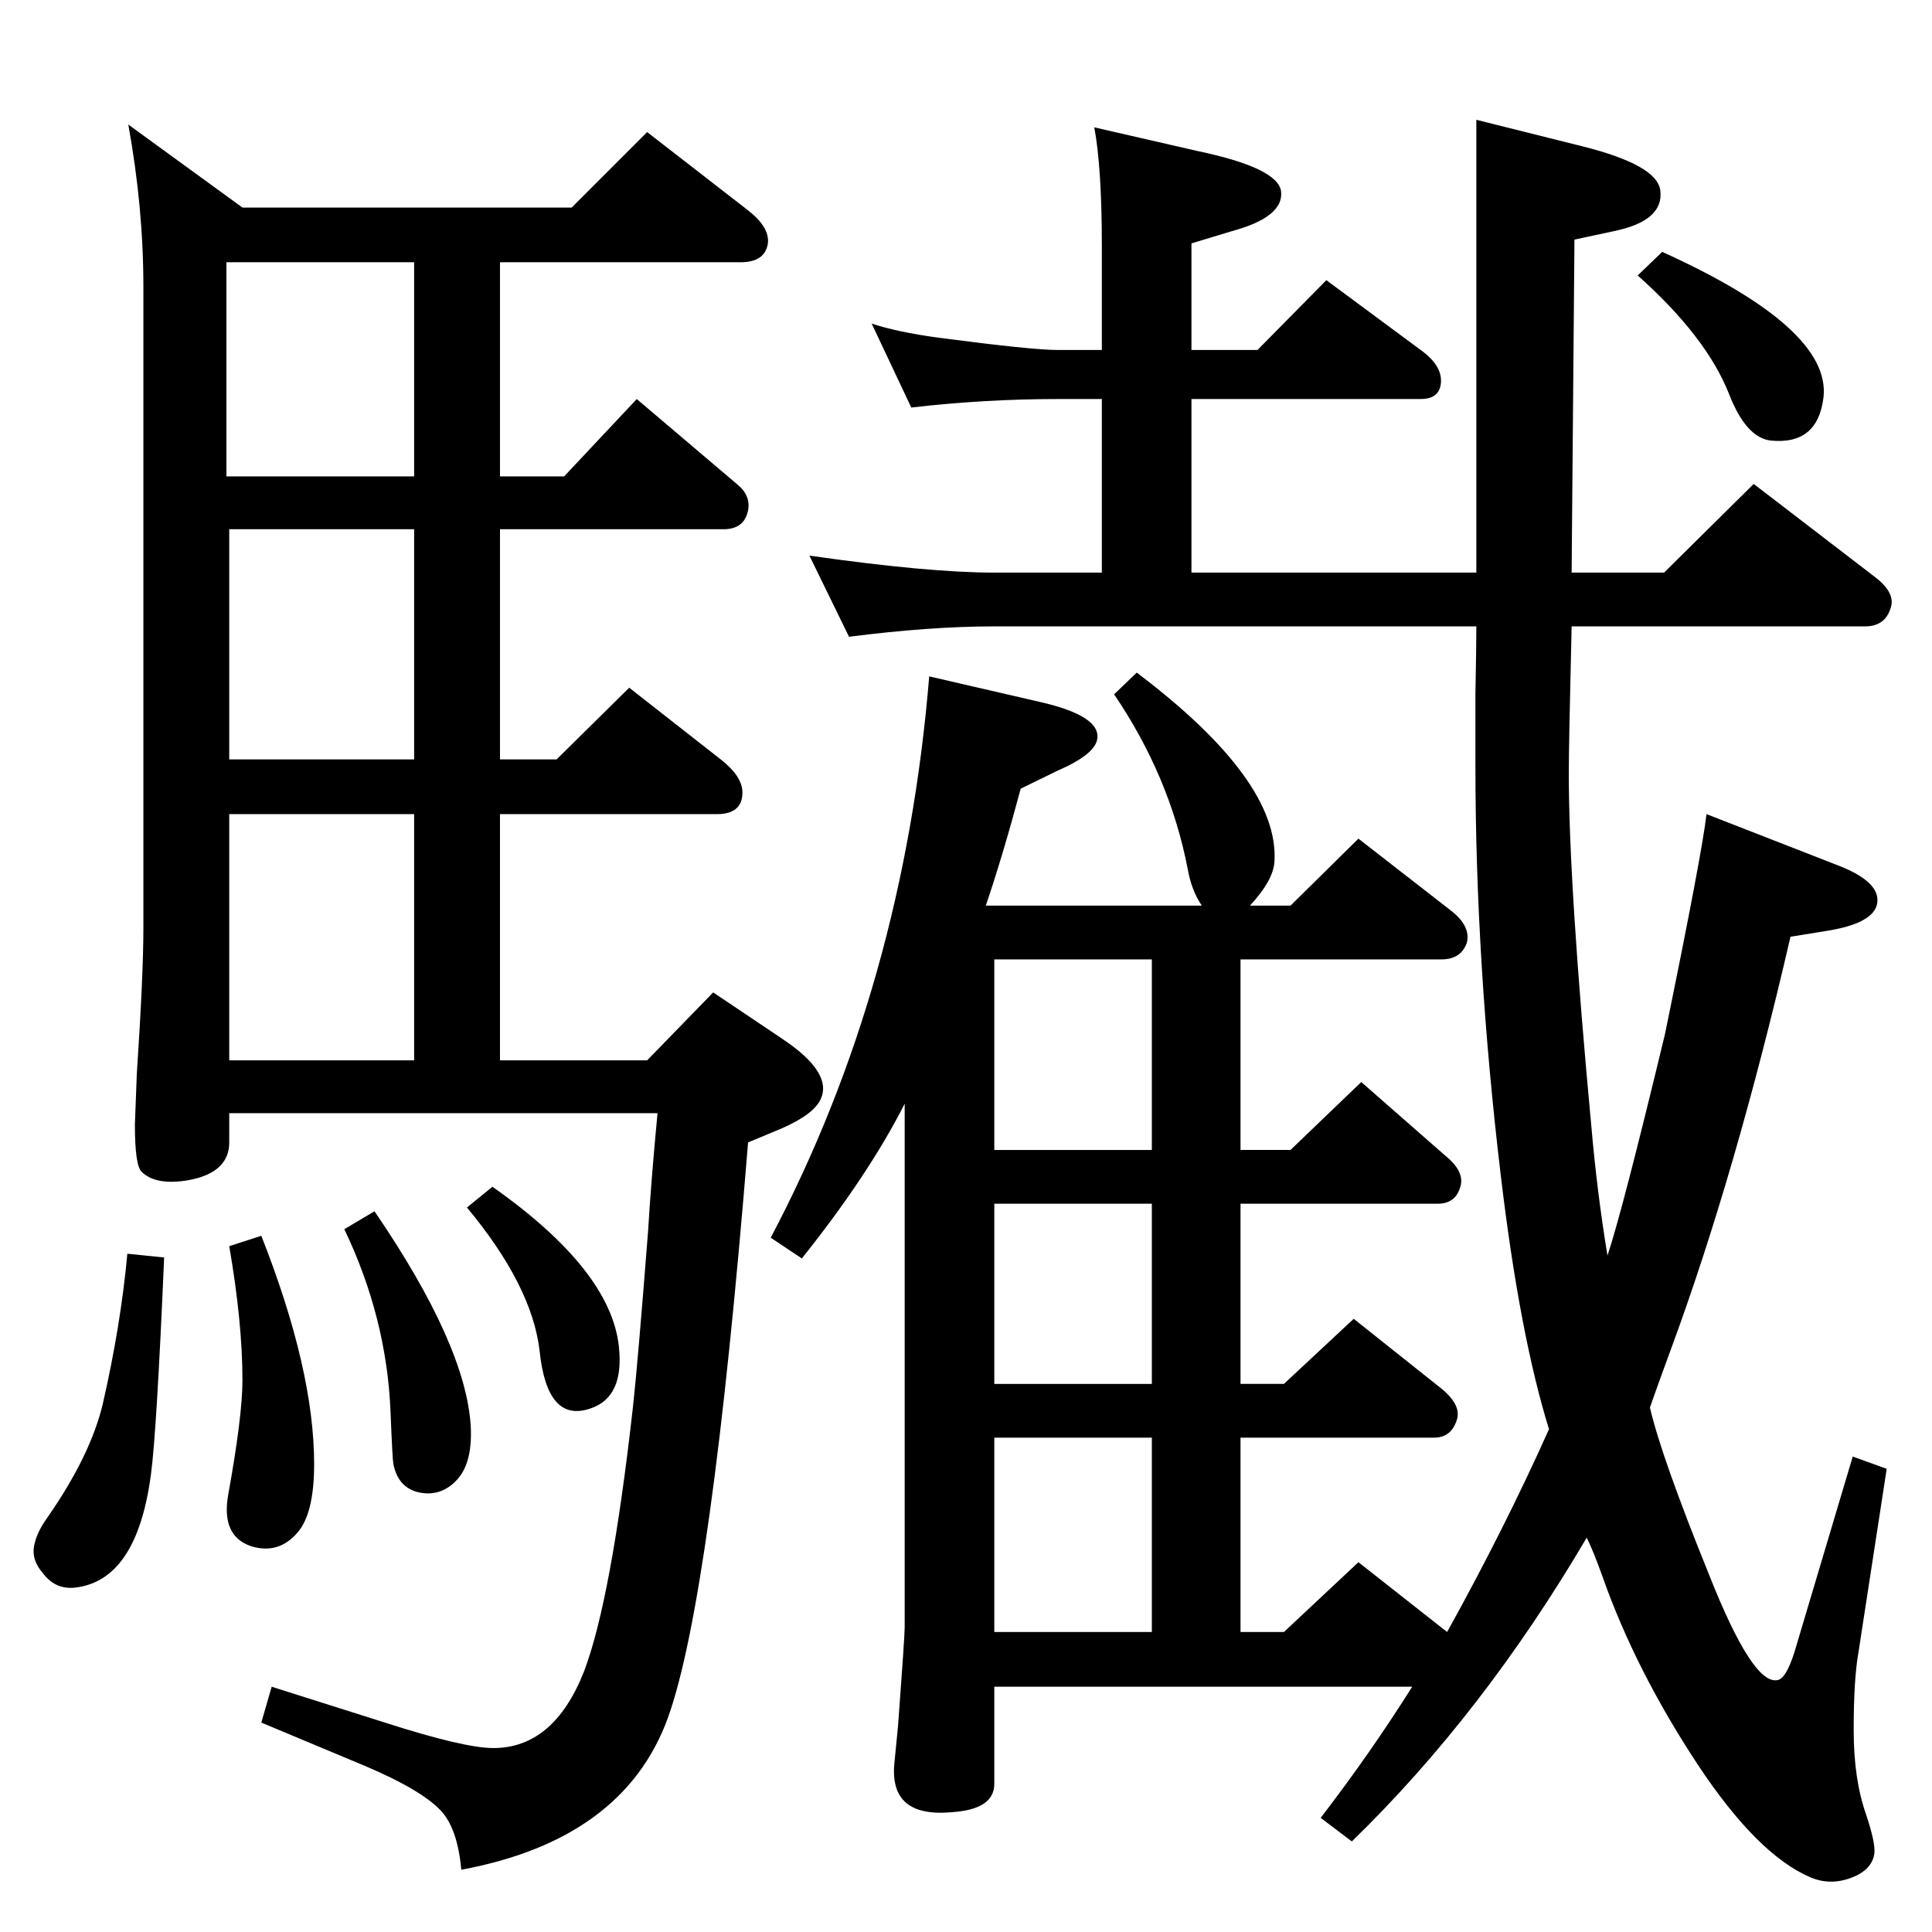 <?xml version="1.0" standalone="no"?>
<!DOCTYPE svg PUBLIC "-//W3C//DTD SVG 1.1//EN" "http://www.w3.org/Graphics/SVG/1.1/DTD/svg11.dtd" >
<svg xmlns="http://www.w3.org/2000/svg" xmlns:xlink="http://www.w3.org/1999/xlink" version="1.1" viewBox="0 0 2048 2048">
  <g transform="matrix(1 0 0 -1 0 2048)">
   <path fill="currentColor"
d="M1497 260h-443v-103q0 -27 -45 -30q-66 -6 -61 51l4 41q7 94 7 104v555q-38 -75 -109 -164l-33 22q141 267 168 595l117 -27q66 -15 61 -40q-3 -16 -42 -33l-39 -19q-19 -71 -37 -124h229q-11 16 -15 39q-19 98 -78 185l24 23q151 -114 146 -200q-1 -20 -26 -47h43l72 71
l99 -77q20 -16 16 -33q-6 -18 -27 -18h-213v-202h53l75 72l89 -78q21 -17 16 -33q-5 -18 -24 -18h-209v-191h46l74 69l93 -74q22 -18 16 -34q-6 -18 -24 -18h-205v-206h46l79 74l94 -74q61 110 108 215q-31 100 -51 268q-27 226 -27 436v75q1 53 1 72h-511q-68 0 -154 -11
l-42 86q126 -18 196 -18h114v184h-47q-77 0 -155 -9l-42 89q27 -9 71 -15q99 -13 126 -13h47v110q0 83 -8 126l109 -25q86 -18 89 -43q3 -27 -52 -42l-43 -13v-113h70l73 74l100 -74q25 -18 21 -38q-3 -14 -21 -14h-243v-184h302v480l112 -28q80 -20 83 -47q4 -32 -49 -43
l-42 -9l-3 -353h98l95 94l129 -99q22 -17 16 -33q-6 -19 -27 -19h-311q-3 -125 -3 -156q0 -118 24 -375q6 -69 17 -136q16 48 61 235q39 190 44 233l141 -55q43 -17 40 -39t-55 -30l-37 -6q-58 -251 -127 -438q-14 -38 -22 -61q12 -52 63 -178q46 -116 72 -111q9 1 18 29
l62 208l36 -13l-30 -195q-5 -28 -5 -82q0 -52 13 -89q10 -30 9 -41q-2 -18 -24.5 -26.5t-43.5 0.5q-56 24 -119 119q-66 100 -101 199q-10 28 -17 42q-110 -187 -249 -322l-33 25q53 69 97 139zM1054 829h167v202h-167v-202zM1054 772v-191h167v191h-167zM1054 524v-206h167
v206h-167zM1762 1781q179 -81 171 -154q-6 -51 -56 -46q-26 3 -44 49q-24 61 -97 126zM522 790q125 -88 134 -169q6 -54 -30 -66q-46 -16 -54 61q-8 69 -77 152zM277 738q56 -142 56 -242q0 -53 -18 -73q-20 -23 -49 -14q-32 11 -24 55q15 83 15 121q0 61 -14 142zM135 719
l39 -4q-8 -186 -14 -230q-15 -113 -81 -120q-21 -2 -34 16q-13 15 -8 32q3 12 13 26q46 66 59 121q19 83 26 159zM686 1908l107 -83q23 -18 21 -35q-3 -20 -29 -20h-255v-227h68l77 82l106 -90q15 -12 12 -28q-4 -20 -26 -20h-237v-244h60l77 76l97 -76q23 -18 23 -35
q0 -23 -27 -23h-230v-261h156l70 72l73 -49q54 -36 41 -64q-7 -16 -41 -31l-36 -15q-39 -482 -85 -610q-47 -129 -219 -161q-4 44 -22 63q-21 22 -80 47l-110 46l11 38l120 -38q84 -27 115 -27q64 0 96 81q29 76 52 281q5 45 16 186q3 51 10 125h-454v-31q0 -32 -43 -40
q-35 -6 -50 9q-7 7 -7 50l2 53q7 106 7 155v680q0 84 -16 172l121 -88h349zM243 924h196v261h-196v-261zM439 1243v244h-196v-244h196zM439 1543v227h-199v-227h199zM397 764q97 -142 102 -228q2 -38 -14 -56q-17 -19 -41 -14q-22 5 -27 30q-1 5 -3 55q-4 100 -49 194z" />
  </g>

</svg>
